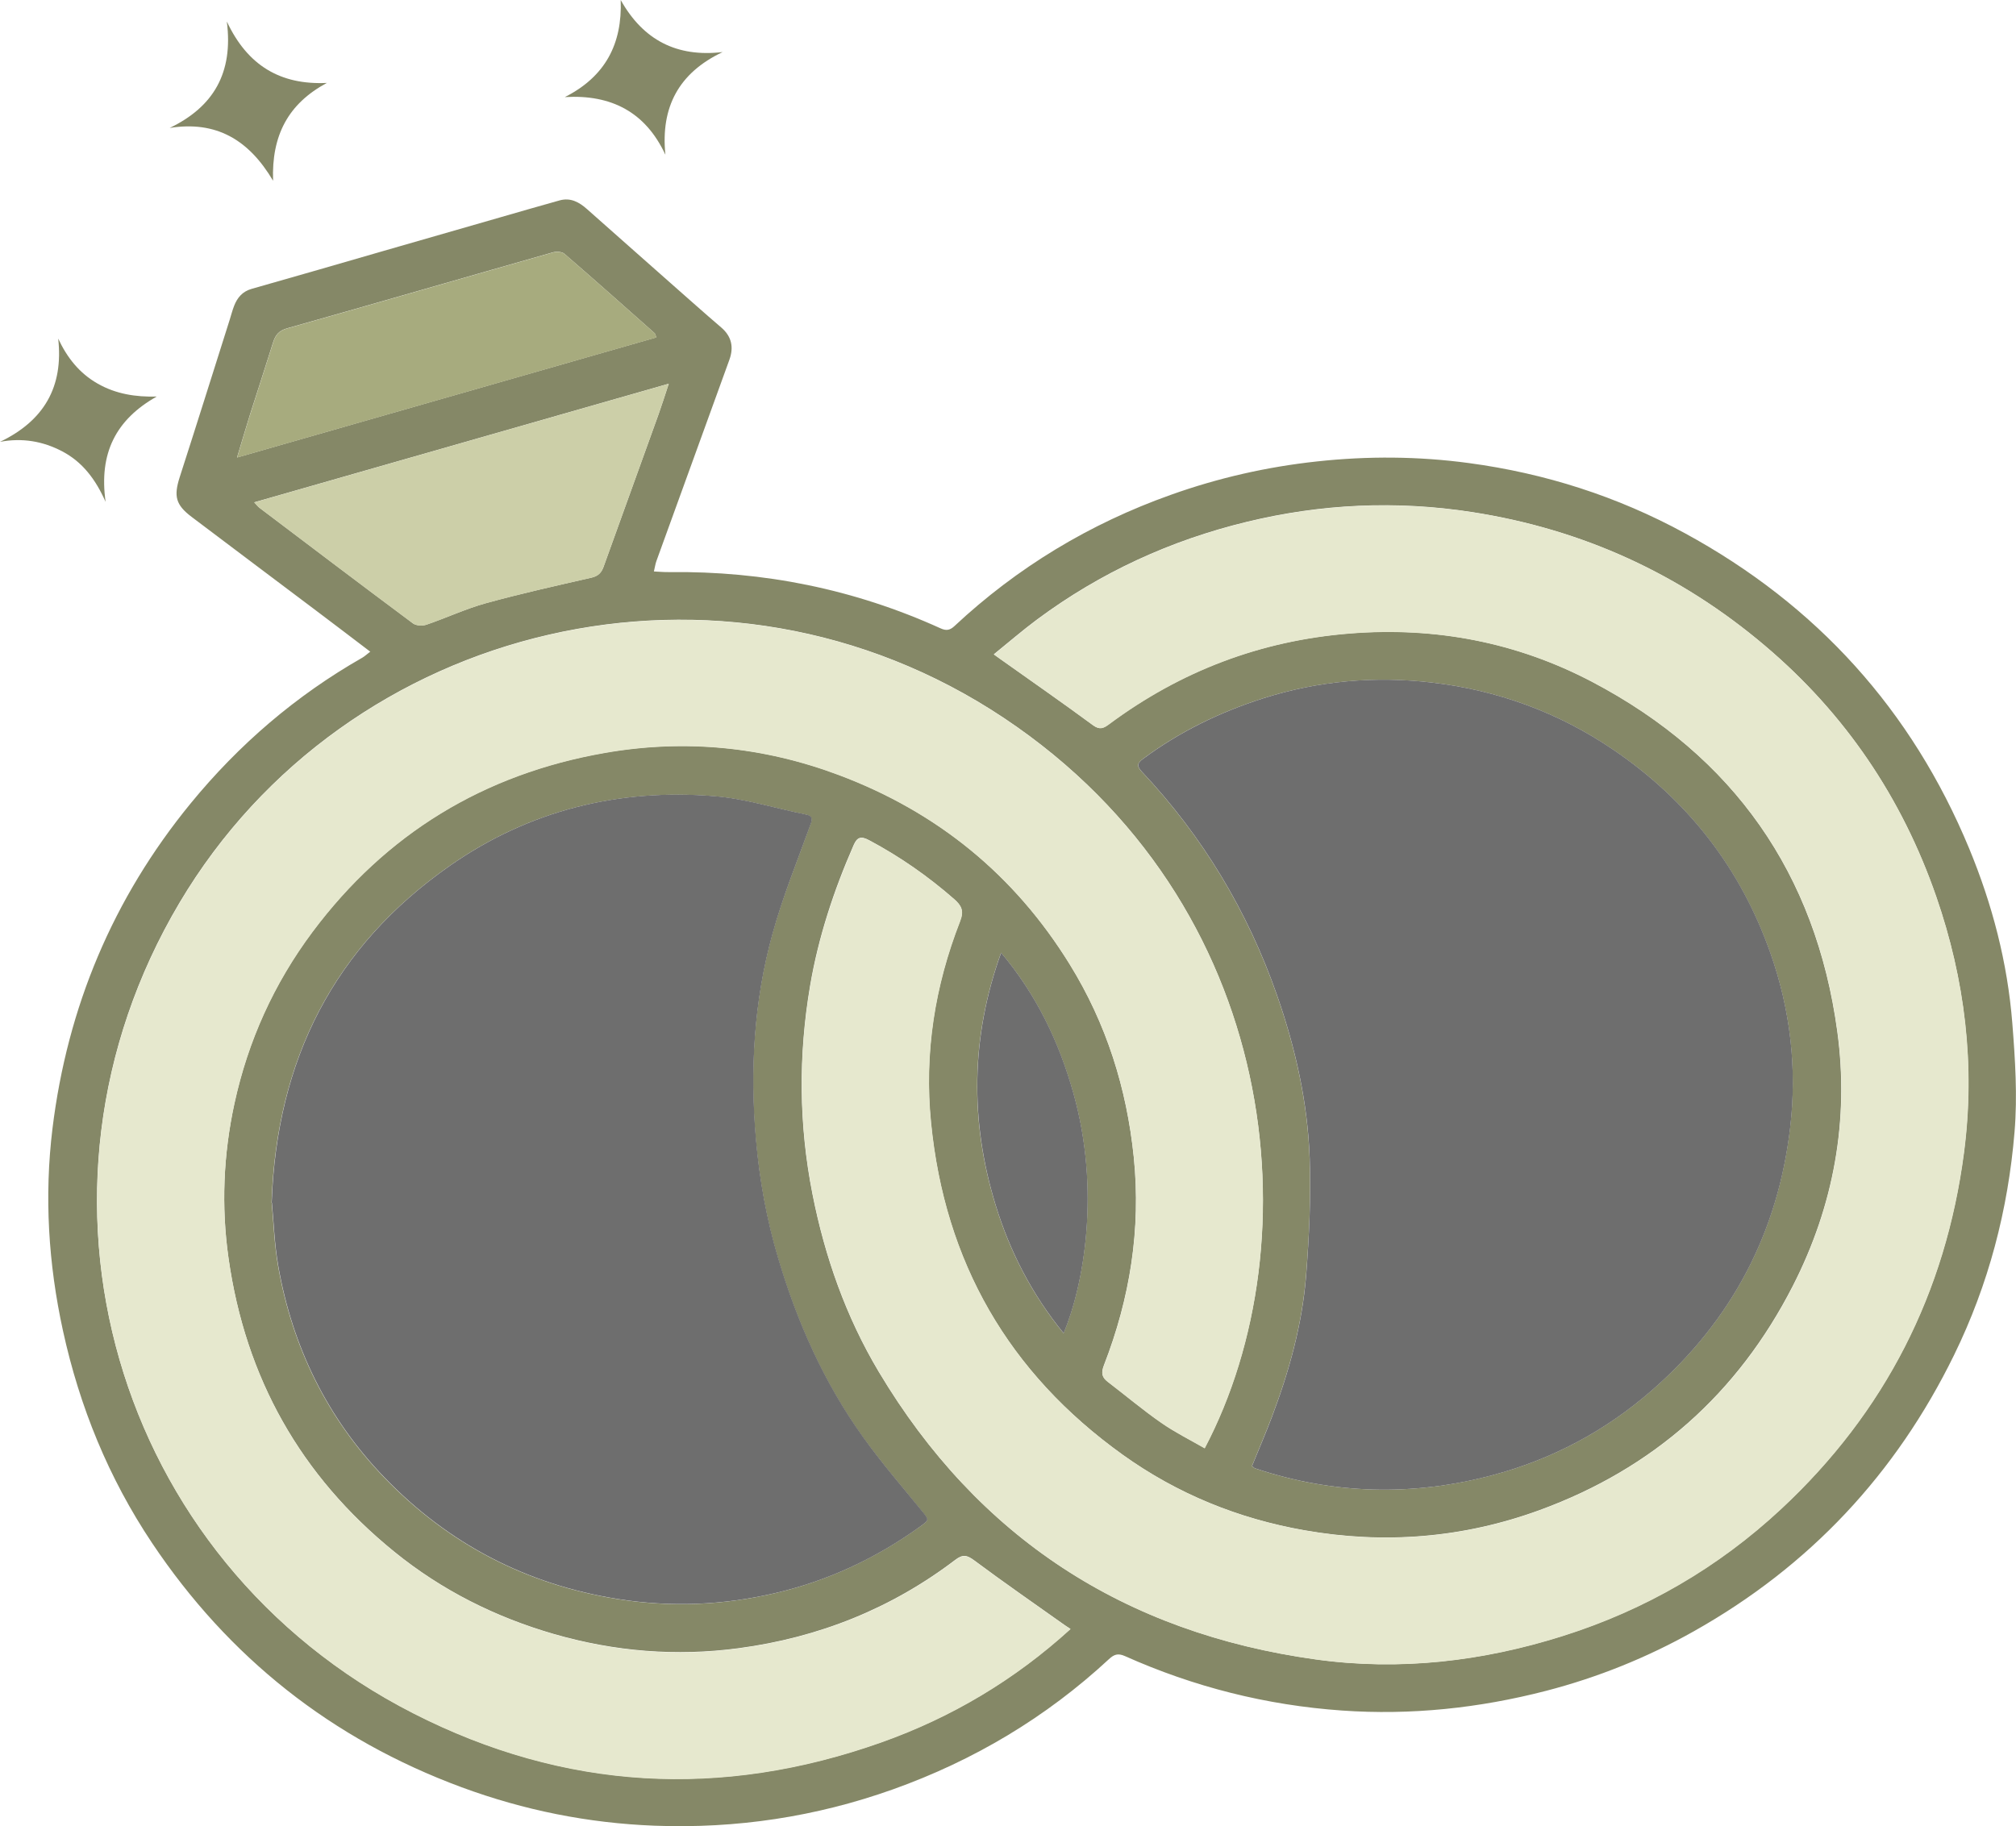 <svg xmlns="http://www.w3.org/2000/svg" width="181" height="164" viewBox="0 0 181 164" fill="none">
  <g opacity="0.7" clip-path="url(#clip0_519_1802)">
    <path d="M33.249 58.53C31.565 57.25 29.989 56.045 28.405 54.855C24.675 52.042 20.928 49.237 17.198 46.415C15.77 45.333 15.589 44.562 16.133 42.856C17.652 38.148 19.129 33.432 20.623 28.715C20.755 28.297 20.862 27.871 21.019 27.469C21.308 26.73 21.762 26.181 22.587 25.943C26.556 24.819 30.517 23.671 34.478 22.523C37.961 21.522 41.444 20.513 44.934 19.513C46.709 19.004 48.474 18.487 50.249 17.995C51.239 17.725 52.007 18.159 52.716 18.791C55.225 21.022 57.75 23.245 60.267 25.476C61.761 26.788 63.238 28.117 64.748 29.404C65.706 30.225 65.887 31.201 65.483 32.316C63.304 38.336 61.117 44.349 58.939 50.369C58.84 50.631 58.806 50.918 58.708 51.32C59.203 51.345 59.632 51.386 60.053 51.378C68.561 51.271 76.698 52.911 84.447 56.43C84.967 56.668 85.297 56.594 85.693 56.225C91.338 50.951 97.832 47.031 105.119 44.439C109.369 42.921 113.759 41.921 118.265 41.437C122.812 40.945 127.351 40.977 131.865 41.584C138.715 42.503 145.209 44.578 151.283 47.892C163.125 54.347 171.642 63.771 176.791 76.189C178.879 81.233 180.241 86.466 180.67 91.896C180.926 95.136 181.14 98.433 180.868 101.664C180.29 108.644 178.541 115.354 175.438 121.694C170.222 132.357 162.473 140.649 152.092 146.489C147.9 148.851 143.451 150.647 138.789 151.853C132.789 153.403 126.683 154.051 120.485 153.616C113.702 153.141 107.199 151.5 101.001 148.728C100.357 148.441 100.011 148.588 99.557 149.007C93.912 154.24 87.426 158.103 80.172 160.695C73.248 163.163 66.11 164.238 58.765 163.959C52.807 163.729 47.039 162.573 41.444 160.506C29.783 156.192 20.524 148.851 13.649 138.565C9.754 132.734 7.146 126.344 5.653 119.504C4.341 113.5 3.969 107.43 4.712 101.345C6.049 90.452 10.134 80.684 17.115 72.153C21.456 66.855 26.564 62.467 32.531 59.063C32.729 58.948 32.894 58.792 33.224 58.538L33.249 58.53ZM96.124 146.292C95.819 146.095 95.67 146.005 95.538 145.906C92.848 143.995 90.133 142.117 87.492 140.148C86.832 139.656 86.452 139.558 85.775 140.075C80.023 144.455 73.512 147.055 66.349 148.014C60.729 148.769 55.192 148.318 49.729 146.743C44.456 145.217 39.653 142.806 35.411 139.361C26.977 132.521 22.034 123.712 20.515 112.991C19.855 108.324 20.053 103.674 21.044 99.089C22.265 93.471 24.592 88.32 28.042 83.694C34.635 74.86 43.432 69.504 54.292 67.601C61.439 66.355 68.487 67.027 75.303 69.586C84.158 72.908 91.098 78.584 96.041 86.597C99.326 91.912 101.158 97.719 101.793 103.936C102.445 110.391 101.447 116.592 99.111 122.604C98.847 123.293 98.921 123.679 99.458 124.089C101.059 125.311 102.602 126.615 104.253 127.763C105.482 128.625 106.844 129.297 108.156 130.052C117.943 111.458 115.096 81.143 90.157 64.493C64.889 47.629 31.087 55.84 16.117 81.069C0.668 107.111 10.192 140.124 37.086 153.846C50.67 160.777 64.773 161.556 79.141 156.454C85.437 154.215 91.09 150.852 96.116 146.275L96.124 146.292ZM89.241 58.776C89.538 58.989 89.629 59.063 89.72 59.12C92.526 61.114 95.356 63.082 98.129 65.124C98.74 65.575 99.095 65.387 99.573 65.026C105.994 60.252 113.19 57.521 121.203 56.881C128.886 56.274 136.181 57.669 142.956 61.236C155.657 67.921 163.026 78.477 164.949 92.593C166.038 100.565 164.644 108.283 160.955 115.493C156.028 125.131 148.444 131.881 138.236 135.613C131.378 138.123 124.289 138.688 117.11 137.425C111.185 136.384 105.688 134.153 100.795 130.642C90.537 123.285 84.81 113.328 83.58 100.803C82.961 94.561 83.919 88.541 86.188 82.734C86.559 81.783 86.32 81.323 85.66 80.741C83.316 78.691 80.791 76.927 78.035 75.459C77.317 75.073 76.962 75.155 76.64 75.894C74.858 79.962 73.471 84.161 72.728 88.541C71.672 94.775 71.713 101.008 72.943 107.234C74.057 112.877 75.947 118.249 78.893 123.187C87.781 138.073 100.943 146.644 118.15 149.023C125.668 150.065 133.078 149.195 140.291 146.915C147.677 144.578 154.237 140.78 159.907 135.506C169.248 126.804 174.679 116.084 176.321 103.502C177.344 95.66 176.412 87.959 173.829 80.503C170.759 71.645 165.667 64.091 158.479 58.005C150.862 51.542 142.098 47.531 132.179 45.989C125.362 44.931 118.603 45.242 111.927 46.867C105.086 48.523 98.789 51.419 93.128 55.618C91.824 56.586 90.595 57.652 89.225 58.76L89.241 58.776ZM112.406 131.668C112.538 131.766 112.596 131.84 112.67 131.864C119.701 134.218 126.823 134.382 133.961 132.488C139.325 131.069 144.128 128.51 148.312 124.852C155.492 118.577 159.618 110.678 160.715 101.279C161.343 95.956 160.74 90.682 158.949 85.605C156.259 77.969 151.531 71.866 144.805 67.306C139.895 63.976 134.465 61.991 128.589 61.302C123.439 60.703 118.348 61.138 113.38 62.721C109.509 63.96 105.895 65.715 102.627 68.143C102.099 68.536 102.033 68.799 102.503 69.291C107.999 75.131 112.026 81.865 114.659 89.411C116.309 94.135 117.399 99.007 117.58 104.002C117.704 107.513 117.539 111.048 117.258 114.558C116.912 118.93 115.74 123.146 114.188 127.247C113.627 128.731 112.992 130.199 112.398 131.668H112.406ZM24.394 108.013C24.559 109.727 24.625 111.745 24.972 113.721C26.242 120.956 29.354 127.337 34.47 132.66C40.222 138.639 47.22 142.297 55.464 143.61C60.193 144.364 64.88 144.167 69.518 143.093C74.272 141.994 78.629 139.952 82.59 137.105C83.448 136.482 83.415 136.515 82.722 135.654C80.956 133.48 79.124 131.356 77.49 129.084C73.975 124.187 71.556 118.733 69.848 112.983C68.817 109.514 68.181 105.962 67.859 102.353C67.315 96.112 67.678 89.927 69.337 83.891C70.261 80.536 71.59 77.296 72.77 74.015C72.959 73.482 72.885 73.269 72.349 73.154C69.601 72.588 66.877 71.727 64.105 71.505C55.497 70.808 47.484 72.785 40.387 77.747C29.981 85.022 24.831 95.136 24.378 108.021L24.394 108.013ZM60.044 34.457C47.484 38.057 35.205 41.568 22.826 45.111C23.057 45.349 23.156 45.497 23.288 45.595C27.877 49.065 32.465 52.542 37.086 55.987C37.367 56.192 37.92 56.217 38.275 56.102C40.074 55.487 41.807 54.675 43.63 54.166C46.758 53.305 49.927 52.6 53.088 51.878C53.69 51.739 53.987 51.452 54.185 50.91C55.827 46.342 57.486 41.773 59.128 37.196C59.425 36.368 59.69 35.523 60.044 34.449V34.457ZM21.283 41.084C33.992 37.442 46.444 33.874 58.93 30.298C58.823 30.028 58.815 29.954 58.773 29.921C56.083 27.534 53.401 25.148 50.678 22.794C50.455 22.597 49.952 22.572 49.638 22.662C41.683 24.926 33.736 27.239 25.772 29.486C25.029 29.7 24.724 30.093 24.518 30.75C23.841 32.915 23.131 35.072 22.446 37.229C22.075 38.41 21.729 39.599 21.283 41.076V41.084ZM89.877 85.564C87.162 93.093 87.055 100.656 89.382 108.218C90.661 112.393 92.641 116.239 95.489 119.734C97.312 115.362 98.814 106.914 96.371 98.195C95.068 93.553 93.029 89.296 89.877 85.564Z" fill="#515527"/>
    <path d="M20.376 1.952C22.224 5.881 25.17 7.644 29.346 7.447C25.88 9.309 24.37 12.155 24.518 16.232C22.331 12.533 19.394 10.827 15.234 11.491C19.171 9.596 20.953 6.545 20.367 1.952H20.376Z" fill="#515527"/>
    <path d="M59.731 13.878C57.948 10.064 54.887 8.473 50.711 8.719C54.342 6.882 55.877 3.945 55.728 0C57.75 3.609 60.771 5.159 64.88 4.675C60.936 6.545 59.31 9.621 59.739 13.878H59.731Z" fill="#515527"/>
    <path d="M5.224 30.405C6.008 32.086 7.105 33.505 8.764 34.449C10.398 35.384 12.181 35.663 14.07 35.613C10.406 37.68 8.863 40.699 9.482 45.07C8.574 43.028 7.402 41.494 5.603 40.543C3.846 39.616 1.989 39.304 0 39.681C3.945 37.787 5.711 34.76 5.224 30.397V30.405Z" fill="#515527"/>
    <path d="M96.124 146.3C91.098 150.877 85.445 154.24 79.149 156.479C64.773 161.589 50.67 160.809 37.094 153.87C10.2 140.148 0.677 107.135 16.125 81.094C31.095 55.856 64.897 47.646 90.166 64.517C115.104 81.168 117.952 111.474 108.164 130.076C106.852 129.322 105.499 128.641 104.261 127.788C102.61 126.64 101.067 125.336 99.466 124.113C98.93 123.703 98.856 123.318 99.12 122.629C101.455 116.617 102.454 110.424 101.802 103.961C101.174 97.744 99.334 91.937 96.05 86.622C91.098 78.6 84.166 72.933 75.311 69.611C68.495 67.052 61.447 66.371 54.301 67.626C43.441 69.521 34.644 74.885 28.05 83.718C24.6 88.344 22.273 93.495 21.052 99.114C20.053 103.707 19.855 108.349 20.524 113.016C22.042 123.728 26.977 132.545 35.419 139.386C39.669 142.831 44.472 145.242 49.737 146.767C55.192 148.342 60.729 148.802 66.358 148.039C73.521 147.071 80.032 144.479 85.784 140.099C86.46 139.582 86.84 139.681 87.5 140.173C90.141 142.142 92.856 144.02 95.546 145.931C95.687 146.029 95.827 146.111 96.132 146.316L96.124 146.3Z" fill="#DBDEB9"/>
    <path d="M89.242 58.776C90.612 57.669 91.841 56.602 93.145 55.635C98.806 51.435 105.103 48.54 111.944 46.883C118.62 45.267 125.371 44.947 132.195 46.005C142.115 47.547 150.879 51.558 158.496 58.021C165.675 64.115 170.775 71.661 173.845 80.519C176.428 87.983 177.361 95.677 176.338 103.518C174.695 116.1 169.265 126.82 159.924 135.522C154.254 140.805 147.693 144.602 140.308 146.932C133.095 149.212 125.693 150.073 118.166 149.039C100.96 146.661 87.797 138.09 78.91 123.203C75.964 118.265 74.074 112.893 72.96 107.25C71.73 101.025 71.681 94.799 72.745 88.558C73.488 84.178 74.882 79.986 76.657 75.91C76.979 75.172 77.334 75.09 78.051 75.475C80.808 76.943 83.333 78.707 85.677 80.757C86.337 81.34 86.576 81.799 86.205 82.751C83.935 88.566 82.978 94.578 83.597 100.82C84.835 113.344 90.554 123.31 100.812 130.659C105.705 134.169 111.193 136.4 117.127 137.442C124.306 138.705 131.395 138.139 138.253 135.629C148.469 131.889 156.045 125.147 160.972 115.509C164.66 108.292 166.047 100.582 164.966 92.609C163.043 78.494 155.682 67.938 142.973 61.253C136.19 57.685 128.895 56.291 121.22 56.898C113.207 57.529 106.019 60.269 99.59 65.042C99.103 65.403 98.757 65.584 98.146 65.141C95.373 63.098 92.543 61.13 89.737 59.137C89.646 59.071 89.555 59.005 89.258 58.792L89.242 58.776Z" fill="#DBDEB9"/>
    <path d="M112.406 131.667C113 130.199 113.635 128.739 114.197 127.247C115.748 123.146 116.92 118.93 117.267 114.558C117.539 111.056 117.712 107.512 117.588 104.002C117.407 99.007 116.318 94.135 114.667 89.41C112.035 81.865 108.007 75.131 102.511 69.291C102.041 68.791 102.107 68.528 102.635 68.143C105.903 65.715 109.518 63.96 113.388 62.721C118.348 61.138 123.448 60.695 128.597 61.302C134.465 61.991 139.903 63.976 144.813 67.306C151.539 71.866 156.276 77.969 158.958 85.605C160.748 90.69 161.351 95.956 160.724 101.279C159.626 110.678 155.5 118.577 148.32 124.852C144.136 128.51 139.342 131.061 133.969 132.488C126.831 134.382 119.709 134.218 112.678 131.864C112.604 131.84 112.546 131.766 112.414 131.667H112.406Z" fill="#303030"/>
    <path d="M24.395 108.013C24.848 95.127 29.998 85.014 40.404 77.739C47.51 72.777 55.514 70.8 64.122 71.497C66.894 71.719 69.618 72.588 72.366 73.146C72.902 73.252 72.985 73.474 72.787 74.007C71.598 77.288 70.278 80.528 69.354 83.882C67.687 89.919 67.332 96.103 67.876 102.345C68.19 105.954 68.834 109.506 69.865 112.975C71.573 118.733 73.992 124.179 77.507 129.076C79.133 131.348 80.965 133.472 82.739 135.646C83.432 136.499 83.465 136.474 82.607 137.097C78.646 139.952 74.289 141.986 69.535 143.085C64.897 144.159 60.21 144.356 55.481 143.602C47.237 142.289 40.239 138.631 34.487 132.652C29.371 127.329 26.26 120.956 24.989 113.713C24.642 111.745 24.576 109.719 24.411 108.005L24.395 108.013Z" fill="#303030"/>
    <path d="M60.044 34.457C59.69 35.531 59.426 36.376 59.129 37.205C57.486 41.773 55.828 46.342 54.185 50.918C53.995 51.451 53.69 51.747 53.088 51.886C49.927 52.608 46.75 53.313 43.63 54.175C41.807 54.675 40.074 55.495 38.275 56.11C37.928 56.225 37.367 56.2 37.086 55.995C32.465 52.559 27.877 49.081 23.288 45.603C23.156 45.505 23.049 45.357 22.826 45.12C35.213 41.576 47.484 38.057 60.044 34.465V34.457Z" fill="#B7BB83"/>
    <path d="M21.291 41.084C21.737 39.599 22.083 38.41 22.455 37.237C23.14 35.072 23.849 32.923 24.526 30.758C24.732 30.102 25.029 29.708 25.78 29.495C33.744 27.247 41.691 24.934 49.646 22.671C49.96 22.58 50.463 22.613 50.686 22.802C53.409 25.156 56.091 27.543 58.782 29.929C58.823 29.962 58.823 30.028 58.938 30.307C46.461 33.883 34 37.451 21.291 41.092V41.084Z" fill="#828747"/>
    <path d="M89.885 85.564C93.037 89.304 95.084 93.553 96.38 98.195C98.822 106.914 97.32 115.362 95.497 119.734C92.65 116.24 90.669 112.393 89.39 108.218C87.071 100.656 87.17 93.093 89.885 85.564Z" fill="#303030"/>
  </g>
  <defs>
    <clipPath id="clip0_519_1802">
      <rect width="181" height="164" fill="#303030"/>
    </clipPath>
  </defs>
</svg>